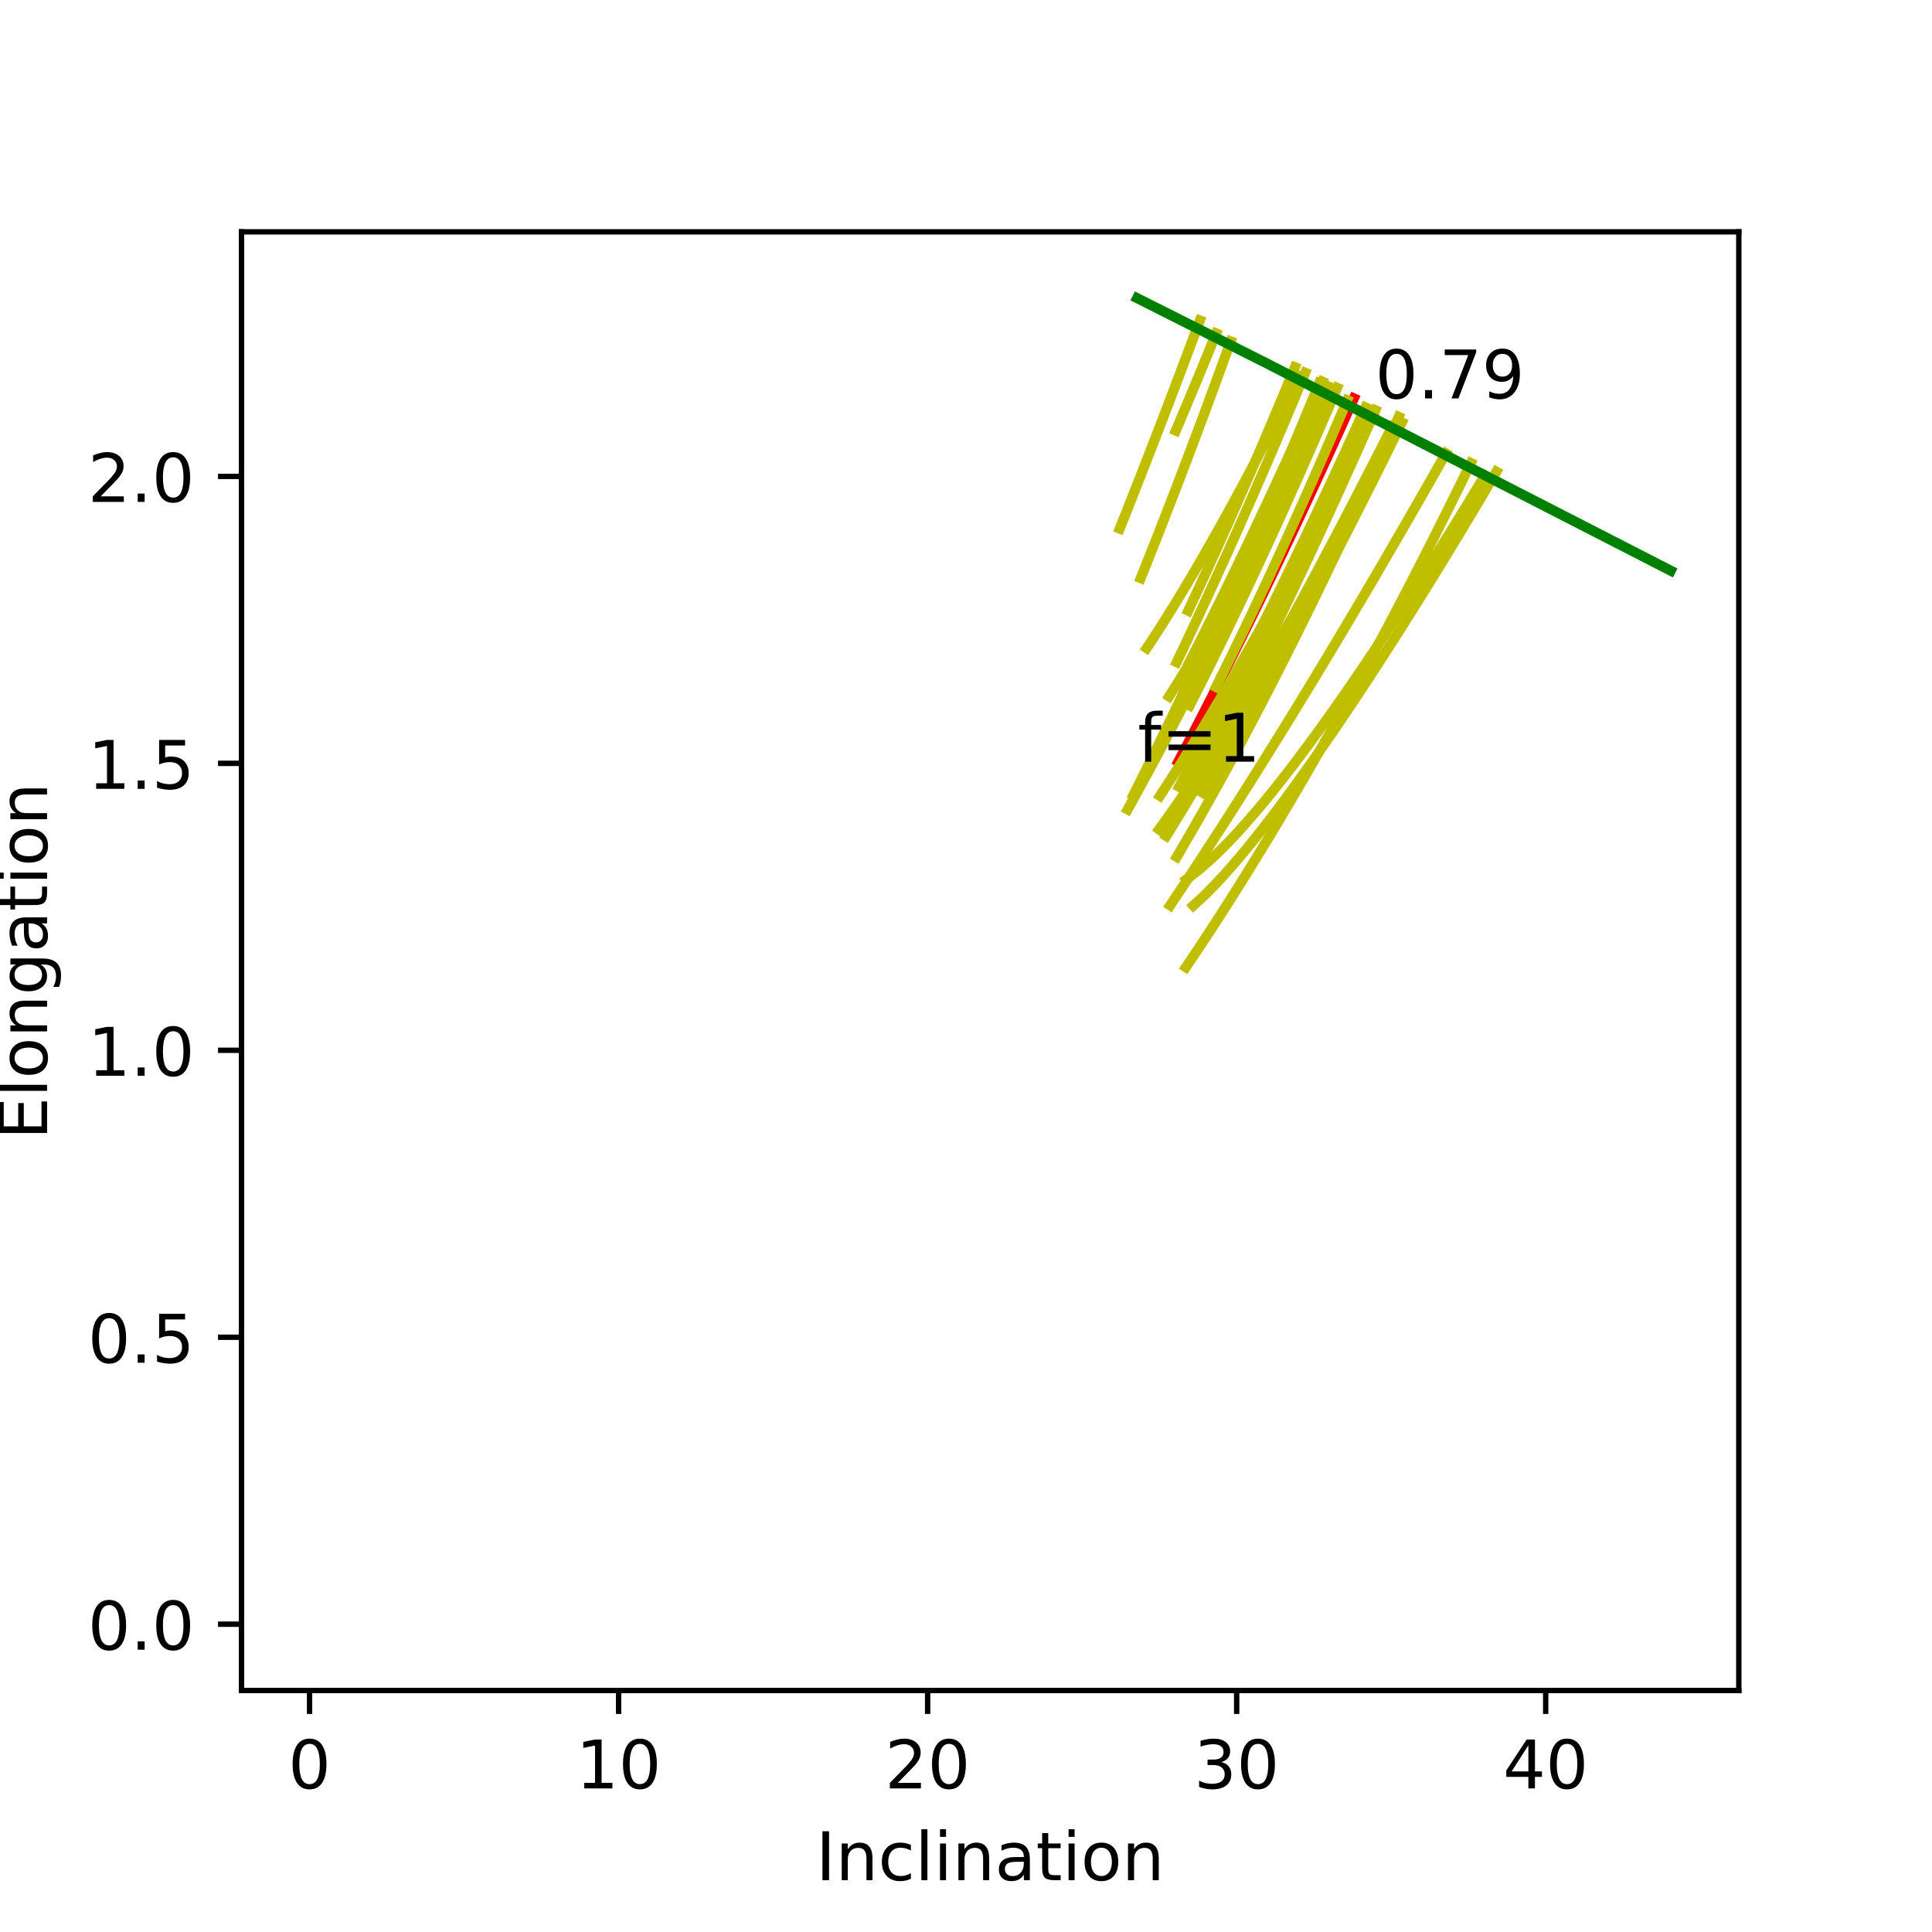 <?xml version="1.0" encoding="utf-8" standalone="no"?>
<!DOCTYPE svg PUBLIC "-//W3C//DTD SVG 1.1//EN"
  "http://www.w3.org/Graphics/SVG/1.1/DTD/svg11.dtd">
<!-- Created with matplotlib (https://matplotlib.org/) -->
<svg height="288pt" version="1.1" viewBox="0 0 288 288" width="288pt" xmlns="http://www.w3.org/2000/svg" xmlns:xlink="http://www.w3.org/1999/xlink">
 <defs>
  <style type="text/css">
*{stroke-linecap:butt;stroke-linejoin:round;}
  </style>
 </defs>
 <g id="figure_1">
  <g id="patch_1">
   <path d="M 0 288 
L 288 288 
L 288 0 
L 0 0 
z
" style="fill:#ffffff;"/>
  </g>
  <g id="axes_1">
   <g id="patch_2">
    <path d="M 36 252 
L 259.2 252 
L 259.2 34.56 
L 36 34.56 
z
" style="fill:#ffffff;"/>
   </g>
   <g id="matplotlib.axis_1">
    <g id="xtick_1">
     <g id="line2d_1">
      <defs>
       <path d="M 0 0 
L 0 3.5 
" id="m6133efb16f" style="stroke:#000000;stroke-width:0.8;"/>
      </defs>
      <g>
       <use style="stroke:#000000;stroke-width:0.8;" x="46.145" xlink:href="#m6133efb16f" y="252"/>
      </g>
     </g>
     <g id="text_1">
      <!-- 0 -->
      <defs>
       <path d="M 31.781 66.406 
Q 24.172 66.406 20.328 58.906 
Q 16.5 51.422 16.5 36.375 
Q 16.5 21.391 20.328 13.891 
Q 24.172 6.391 31.781 6.391 
Q 39.453 6.391 43.281 13.891 
Q 47.125 21.391 47.125 36.375 
Q 47.125 51.422 43.281 58.906 
Q 39.453 66.406 31.781 66.406 
z
M 31.781 74.219 
Q 44.047 74.219 50.516 64.516 
Q 56.984 54.828 56.984 36.375 
Q 56.984 17.969 50.516 8.266 
Q 44.047 -1.422 31.781 -1.422 
Q 19.531 -1.422 13.062 8.266 
Q 6.594 17.969 6.594 36.375 
Q 6.594 54.828 13.062 64.516 
Q 19.531 74.219 31.781 74.219 
z
" id="DejaVuSans-48"/>
      </defs>
      <g transform="translate(42.964 266.598)scale(0.1 -0.1)">
       <use xlink:href="#DejaVuSans-48"/>
      </g>
     </g>
    </g>
    <g id="xtick_2">
     <g id="line2d_2">
      <g>
       <use style="stroke:#000000;stroke-width:0.8;" x="92.213" xlink:href="#m6133efb16f" y="252"/>
      </g>
     </g>
     <g id="text_2">
      <!-- 10 -->
      <defs>
       <path d="M 12.406 8.297 
L 28.516 8.297 
L 28.516 63.922 
L 10.984 60.406 
L 10.984 69.391 
L 28.422 72.906 
L 38.281 72.906 
L 38.281 8.297 
L 54.391 8.297 
L 54.391 0 
L 12.406 0 
z
" id="DejaVuSans-49"/>
      </defs>
      <g transform="translate(85.85 266.598)scale(0.1 -0.1)">
       <use xlink:href="#DejaVuSans-49"/>
       <use x="63.623" xlink:href="#DejaVuSans-48"/>
      </g>
     </g>
    </g>
    <g id="xtick_3">
     <g id="line2d_3">
      <g>
       <use style="stroke:#000000;stroke-width:0.8;" x="138.28" xlink:href="#m6133efb16f" y="252"/>
      </g>
     </g>
     <g id="text_3">
      <!-- 20 -->
      <defs>
       <path d="M 19.188 8.297 
L 53.609 8.297 
L 53.609 0 
L 7.328 0 
L 7.328 8.297 
Q 12.938 14.109 22.625 23.891 
Q 32.328 33.688 34.812 36.531 
Q 39.547 41.844 41.422 45.531 
Q 43.312 49.219 43.312 52.781 
Q 43.312 58.594 39.234 62.25 
Q 35.156 65.922 28.609 65.922 
Q 23.969 65.922 18.812 64.312 
Q 13.672 62.703 7.812 59.422 
L 7.812 69.391 
Q 13.766 71.781 18.938 73 
Q 24.125 74.219 28.422 74.219 
Q 39.75 74.219 46.484 68.547 
Q 53.219 62.891 53.219 53.422 
Q 53.219 48.922 51.531 44.891 
Q 49.859 40.875 45.406 35.406 
Q 44.188 33.984 37.641 27.219 
Q 31.109 20.453 19.188 8.297 
z
" id="DejaVuSans-50"/>
      </defs>
      <g transform="translate(131.917 266.598)scale(0.1 -0.1)">
       <use xlink:href="#DejaVuSans-50"/>
       <use x="63.623" xlink:href="#DejaVuSans-48"/>
      </g>
     </g>
    </g>
    <g id="xtick_4">
     <g id="line2d_4">
      <g>
       <use style="stroke:#000000;stroke-width:0.8;" x="184.347" xlink:href="#m6133efb16f" y="252"/>
      </g>
     </g>
     <g id="text_4">
      <!-- 30 -->
      <defs>
       <path d="M 40.578 39.312 
Q 47.656 37.797 51.625 33 
Q 55.609 28.219 55.609 21.188 
Q 55.609 10.406 48.188 4.484 
Q 40.766 -1.422 27.094 -1.422 
Q 22.516 -1.422 17.656 -0.516 
Q 12.797 0.391 7.625 2.203 
L 7.625 11.719 
Q 11.719 9.328 16.594 8.109 
Q 21.484 6.891 26.812 6.891 
Q 36.078 6.891 40.938 10.547 
Q 45.797 14.203 45.797 21.188 
Q 45.797 27.641 41.281 31.266 
Q 36.766 34.906 28.719 34.906 
L 20.219 34.906 
L 20.219 43.016 
L 29.109 43.016 
Q 36.375 43.016 40.234 45.922 
Q 44.094 48.828 44.094 54.297 
Q 44.094 59.906 40.109 62.906 
Q 36.141 65.922 28.719 65.922 
Q 24.656 65.922 20.016 65.031 
Q 15.375 64.156 9.812 62.312 
L 9.812 71.094 
Q 15.438 72.656 20.344 73.438 
Q 25.25 74.219 29.594 74.219 
Q 40.828 74.219 47.359 69.109 
Q 53.906 64.016 53.906 55.328 
Q 53.906 49.266 50.438 45.094 
Q 46.969 40.922 40.578 39.312 
z
" id="DejaVuSans-51"/>
      </defs>
      <g transform="translate(177.984 266.598)scale(0.1 -0.1)">
       <use xlink:href="#DejaVuSans-51"/>
       <use x="63.623" xlink:href="#DejaVuSans-48"/>
      </g>
     </g>
    </g>
    <g id="xtick_5">
     <g id="line2d_5">
      <g>
       <use style="stroke:#000000;stroke-width:0.8;" x="230.414" xlink:href="#m6133efb16f" y="252"/>
      </g>
     </g>
     <g id="text_5">
      <!-- 40 -->
      <defs>
       <path d="M 37.797 64.312 
L 12.891 25.391 
L 37.797 25.391 
z
M 35.203 72.906 
L 47.609 72.906 
L 47.609 25.391 
L 58.016 25.391 
L 58.016 17.188 
L 47.609 17.188 
L 47.609 0 
L 37.797 0 
L 37.797 17.188 
L 4.891 17.188 
L 4.891 26.703 
z
" id="DejaVuSans-52"/>
      </defs>
      <g transform="translate(224.051 266.598)scale(0.1 -0.1)">
       <use xlink:href="#DejaVuSans-52"/>
       <use x="63.623" xlink:href="#DejaVuSans-48"/>
      </g>
     </g>
    </g>
    <g id="text_6">
     <!-- Inclination -->
     <defs>
      <path d="M 9.812 72.906 
L 19.672 72.906 
L 19.672 0 
L 9.812 0 
z
" id="DejaVuSans-73"/>
      <path d="M 54.891 33.016 
L 54.891 0 
L 45.906 0 
L 45.906 32.719 
Q 45.906 40.484 42.875 44.328 
Q 39.844 48.188 33.797 48.188 
Q 26.516 48.188 22.312 43.547 
Q 18.109 38.922 18.109 30.906 
L 18.109 0 
L 9.078 0 
L 9.078 54.688 
L 18.109 54.688 
L 18.109 46.188 
Q 21.344 51.125 25.703 53.562 
Q 30.078 56 35.797 56 
Q 45.219 56 50.047 50.172 
Q 54.891 44.344 54.891 33.016 
z
" id="DejaVuSans-110"/>
      <path d="M 48.781 52.594 
L 48.781 44.188 
Q 44.969 46.297 41.141 47.344 
Q 37.312 48.391 33.406 48.391 
Q 24.656 48.391 19.812 42.844 
Q 14.984 37.312 14.984 27.297 
Q 14.984 17.281 19.812 11.734 
Q 24.656 6.203 33.406 6.203 
Q 37.312 6.203 41.141 7.25 
Q 44.969 8.297 48.781 10.406 
L 48.781 2.094 
Q 45.016 0.344 40.984 -0.531 
Q 36.969 -1.422 32.422 -1.422 
Q 20.062 -1.422 12.781 6.344 
Q 5.516 14.109 5.516 27.297 
Q 5.516 40.672 12.859 48.328 
Q 20.219 56 33.016 56 
Q 37.156 56 41.109 55.141 
Q 45.062 54.297 48.781 52.594 
z
" id="DejaVuSans-99"/>
      <path d="M 9.422 75.984 
L 18.406 75.984 
L 18.406 0 
L 9.422 0 
z
" id="DejaVuSans-108"/>
      <path d="M 9.422 54.688 
L 18.406 54.688 
L 18.406 0 
L 9.422 0 
z
M 9.422 75.984 
L 18.406 75.984 
L 18.406 64.594 
L 9.422 64.594 
z
" id="DejaVuSans-105"/>
      <path d="M 34.281 27.484 
Q 23.391 27.484 19.188 25 
Q 14.984 22.516 14.984 16.5 
Q 14.984 11.719 18.141 8.906 
Q 21.297 6.109 26.703 6.109 
Q 34.188 6.109 38.703 11.406 
Q 43.219 16.703 43.219 25.484 
L 43.219 27.484 
z
M 52.203 31.203 
L 52.203 0 
L 43.219 0 
L 43.219 8.297 
Q 40.141 3.328 35.547 0.953 
Q 30.953 -1.422 24.312 -1.422 
Q 15.922 -1.422 10.953 3.297 
Q 6 8.016 6 15.922 
Q 6 25.141 12.172 29.828 
Q 18.359 34.516 30.609 34.516 
L 43.219 34.516 
L 43.219 35.406 
Q 43.219 41.609 39.141 45 
Q 35.062 48.391 27.688 48.391 
Q 23 48.391 18.547 47.266 
Q 14.109 46.141 10.016 43.891 
L 10.016 52.203 
Q 14.938 54.109 19.578 55.047 
Q 24.219 56 28.609 56 
Q 40.484 56 46.344 49.844 
Q 52.203 43.703 52.203 31.203 
z
" id="DejaVuSans-97"/>
      <path d="M 18.312 70.219 
L 18.312 54.688 
L 36.812 54.688 
L 36.812 47.703 
L 18.312 47.703 
L 18.312 18.016 
Q 18.312 11.328 20.141 9.422 
Q 21.969 7.516 27.594 7.516 
L 36.812 7.516 
L 36.812 0 
L 27.594 0 
Q 17.188 0 13.234 3.875 
Q 9.281 7.766 9.281 18.016 
L 9.281 47.703 
L 2.688 47.703 
L 2.688 54.688 
L 9.281 54.688 
L 9.281 70.219 
z
" id="DejaVuSans-116"/>
      <path d="M 30.609 48.391 
Q 23.391 48.391 19.188 42.75 
Q 14.984 37.109 14.984 27.297 
Q 14.984 17.484 19.156 11.844 
Q 23.344 6.203 30.609 6.203 
Q 37.797 6.203 41.984 11.859 
Q 46.188 17.531 46.188 27.297 
Q 46.188 37.016 41.984 42.703 
Q 37.797 48.391 30.609 48.391 
z
M 30.609 56 
Q 42.328 56 49.016 48.375 
Q 55.719 40.766 55.719 27.297 
Q 55.719 13.875 49.016 6.219 
Q 42.328 -1.422 30.609 -1.422 
Q 18.844 -1.422 12.172 6.219 
Q 5.516 13.875 5.516 27.297 
Q 5.516 40.766 12.172 48.375 
Q 18.844 56 30.609 56 
z
" id="DejaVuSans-111"/>
     </defs>
     <g transform="translate(121.619 280.277)scale(0.1 -0.1)">
      <use xlink:href="#DejaVuSans-73"/>
      <use x="29.492" xlink:href="#DejaVuSans-110"/>
      <use x="92.871" xlink:href="#DejaVuSans-99"/>
      <use x="147.852" xlink:href="#DejaVuSans-108"/>
      <use x="175.635" xlink:href="#DejaVuSans-105"/>
      <use x="203.418" xlink:href="#DejaVuSans-110"/>
      <use x="266.797" xlink:href="#DejaVuSans-97"/>
      <use x="328.076" xlink:href="#DejaVuSans-116"/>
      <use x="367.285" xlink:href="#DejaVuSans-105"/>
      <use x="395.068" xlink:href="#DejaVuSans-111"/>
      <use x="456.25" xlink:href="#DejaVuSans-110"/>
     </g>
    </g>
   </g>
   <g id="matplotlib.axis_2">
    <g id="ytick_1">
     <g id="line2d_6">
      <defs>
       <path d="M 0 0 
L -3.5 0 
" id="m3463d4c71b" style="stroke:#000000;stroke-width:0.8;"/>
      </defs>
      <g>
       <use style="stroke:#000000;stroke-width:0.8;" x="36" xlink:href="#m3463d4c71b" y="242.116"/>
      </g>
     </g>
     <g id="text_7">
      <!-- 0.0 -->
      <defs>
       <path d="M 10.688 12.406 
L 21 12.406 
L 21 0 
L 10.688 0 
z
" id="DejaVuSans-46"/>
      </defs>
      <g transform="translate(13.097 245.916)scale(0.1 -0.1)">
       <use xlink:href="#DejaVuSans-48"/>
       <use x="63.623" xlink:href="#DejaVuSans-46"/>
       <use x="95.41" xlink:href="#DejaVuSans-48"/>
      </g>
     </g>
    </g>
    <g id="ytick_2">
     <g id="line2d_7">
      <g>
       <use style="stroke:#000000;stroke-width:0.8;" x="36" xlink:href="#m3463d4c71b" y="199.341"/>
      </g>
     </g>
     <g id="text_8">
      <!-- 0.5 -->
      <defs>
       <path d="M 10.797 72.906 
L 49.516 72.906 
L 49.516 64.594 
L 19.828 64.594 
L 19.828 46.734 
Q 21.969 47.469 24.109 47.828 
Q 26.266 48.188 28.422 48.188 
Q 40.625 48.188 47.75 41.5 
Q 54.891 34.812 54.891 23.391 
Q 54.891 11.625 47.562 5.094 
Q 40.234 -1.422 26.906 -1.422 
Q 22.312 -1.422 17.547 -0.641 
Q 12.797 0.141 7.719 1.703 
L 7.719 11.625 
Q 12.109 9.234 16.797 8.062 
Q 21.484 6.891 26.703 6.891 
Q 35.156 6.891 40.078 11.328 
Q 45.016 15.766 45.016 23.391 
Q 45.016 31 40.078 35.438 
Q 35.156 39.891 26.703 39.891 
Q 22.75 39.891 18.812 39.016 
Q 14.891 38.141 10.797 36.281 
z
" id="DejaVuSans-53"/>
      </defs>
      <g transform="translate(13.097 203.141)scale(0.1 -0.1)">
       <use xlink:href="#DejaVuSans-48"/>
       <use x="63.623" xlink:href="#DejaVuSans-46"/>
       <use x="95.41" xlink:href="#DejaVuSans-53"/>
      </g>
     </g>
    </g>
    <g id="ytick_3">
     <g id="line2d_8">
      <g>
       <use style="stroke:#000000;stroke-width:0.8;" x="36" xlink:href="#m3463d4c71b" y="156.566"/>
      </g>
     </g>
     <g id="text_9">
      <!-- 1.0 -->
      <g transform="translate(13.097 160.366)scale(0.1 -0.1)">
       <use xlink:href="#DejaVuSans-49"/>
       <use x="63.623" xlink:href="#DejaVuSans-46"/>
       <use x="95.41" xlink:href="#DejaVuSans-48"/>
      </g>
     </g>
    </g>
    <g id="ytick_4">
     <g id="line2d_9">
      <g>
       <use style="stroke:#000000;stroke-width:0.8;" x="36" xlink:href="#m3463d4c71b" y="113.791"/>
      </g>
     </g>
     <g id="text_10">
      <!-- 1.5 -->
      <g transform="translate(13.097 117.591)scale(0.1 -0.1)">
       <use xlink:href="#DejaVuSans-49"/>
       <use x="63.623" xlink:href="#DejaVuSans-46"/>
       <use x="95.41" xlink:href="#DejaVuSans-53"/>
      </g>
     </g>
    </g>
    <g id="ytick_5">
     <g id="line2d_10">
      <g>
       <use style="stroke:#000000;stroke-width:0.8;" x="36" xlink:href="#m3463d4c71b" y="71.016"/>
      </g>
     </g>
     <g id="text_11">
      <!-- 2.0 -->
      <g transform="translate(13.097 74.816)scale(0.1 -0.1)">
       <use xlink:href="#DejaVuSans-50"/>
       <use x="63.623" xlink:href="#DejaVuSans-46"/>
       <use x="95.41" xlink:href="#DejaVuSans-48"/>
      </g>
     </g>
    </g>
    <g id="text_12">
     <!-- Elongation -->
     <defs>
      <path d="M 9.812 72.906 
L 55.906 72.906 
L 55.906 64.594 
L 19.672 64.594 
L 19.672 43.016 
L 54.391 43.016 
L 54.391 34.719 
L 19.672 34.719 
L 19.672 8.297 
L 56.781 8.297 
L 56.781 0 
L 9.812 0 
z
" id="DejaVuSans-69"/>
      <path d="M 45.406 27.984 
Q 45.406 37.75 41.375 43.109 
Q 37.359 48.484 30.078 48.484 
Q 22.859 48.484 18.828 43.109 
Q 14.797 37.75 14.797 27.984 
Q 14.797 18.266 18.828 12.891 
Q 22.859 7.516 30.078 7.516 
Q 37.359 7.516 41.375 12.891 
Q 45.406 18.266 45.406 27.984 
z
M 54.391 6.781 
Q 54.391 -7.172 48.188 -13.984 
Q 42 -20.797 29.203 -20.797 
Q 24.469 -20.797 20.266 -20.094 
Q 16.062 -19.391 12.109 -17.922 
L 12.109 -9.188 
Q 16.062 -11.328 19.922 -12.344 
Q 23.781 -13.375 27.781 -13.375 
Q 36.625 -13.375 41.016 -8.766 
Q 45.406 -4.156 45.406 5.172 
L 45.406 9.625 
Q 42.625 4.781 38.281 2.391 
Q 33.938 0 27.875 0 
Q 17.828 0 11.672 7.656 
Q 5.516 15.328 5.516 27.984 
Q 5.516 40.672 11.672 48.328 
Q 17.828 56 27.875 56 
Q 33.938 56 38.281 53.609 
Q 42.625 51.219 45.406 46.391 
L 45.406 54.688 
L 54.391 54.688 
z
" id="DejaVuSans-103"/>
     </defs>
     <g transform="translate(7.017 169.872)rotate(-90)scale(0.1 -0.1)">
      <use xlink:href="#DejaVuSans-69"/>
      <use x="63.184" xlink:href="#DejaVuSans-108"/>
      <use x="90.967" xlink:href="#DejaVuSans-111"/>
      <use x="152.148" xlink:href="#DejaVuSans-110"/>
      <use x="215.527" xlink:href="#DejaVuSans-103"/>
      <use x="279.004" xlink:href="#DejaVuSans-97"/>
      <use x="340.283" xlink:href="#DejaVuSans-116"/>
      <use x="379.492" xlink:href="#DejaVuSans-105"/>
      <use x="407.275" xlink:href="#DejaVuSans-111"/>
      <use x="468.457" xlink:href="#DejaVuSans-110"/>
     </g>
    </g>
   </g>
   <g id="line2d_11">
    <path clip-path="url(#pc3ab4be177)" d="M 175.649 113.538 
L 176.71 111.512 
L 177.788 109.441 
L 178.881 107.323 
L 179.992 105.156 
L 181.12 102.94 
L 182.265 100.673 
L 183.428 98.354 
L 184.61 95.98 
L 185.81 93.55 
L 187.029 91.064 
L 188.268 88.518 
L 189.526 85.912 
L 190.805 83.242 
L 192.105 80.509 
L 193.425 77.708 
L 194.768 74.839 
L 196.133 71.9 
L 197.52 68.887 
L 198.93 65.8 
L 200.365 62.634 
L 200.365 62.634 
L 201.091 61.022 
L 201.823 59.389 
" style="fill:none;stroke:#ff0000;stroke-linecap:square;stroke-width:1.5;"/>
   </g>
   <g id="line2d_12">
    <path clip-path="url(#pc3ab4be177)" d="M 178.346 116.698 
L 179.429 114.642 
L 180.528 112.538 
L 181.645 110.384 
L 182.778 108.179 
L 183.928 105.922 
L 185.096 103.61 
L 186.282 101.243 
L 187.487 98.818 
L 188.711 96.334 
L 189.953 93.788 
L 191.216 91.18 
L 192.498 88.507 
L 193.801 85.766 
L 195.125 82.956 
L 196.47 80.075 
L 197.837 77.12 
L 199.226 74.089 
L 200.639 70.979 
L 202.074 67.788 
L 203.533 64.513 
L 203.533 64.513 
L 204.272 62.843 
L 205.017 61.151 
" style="fill:none;stroke:#bfbf00;stroke-linecap:square;stroke-width:1.5;"/>
   </g>
   <g id="line2d_13">
    <path clip-path="url(#pc3ab4be177)" d="M 168.094 120.662 
L 169.113 118.829 
L 170.148 116.946 
L 171.199 115.013 
L 172.267 113.03 
L 173.352 110.994 
L 174.454 108.906 
L 175.574 106.764 
L 176.713 104.567 
L 177.869 102.313 
L 179.045 100.002 
L 180.24 97.631 
L 181.455 95.2 
L 182.69 92.706 
L 183.946 90.148 
L 185.224 87.523 
L 186.523 84.831 
L 187.844 82.069 
L 189.188 79.235 
L 190.555 76.327 
L 191.947 73.343 
L 193.362 70.28 
L 194.803 67.135 
L 196.269 63.907 
L 197.762 60.592 
L 197.762 60.592 
L 198.518 58.901 
" style="fill:none;stroke:#bfbf00;stroke-linecap:square;stroke-width:1.5;"/>
   </g>
   <g id="line2d_14">
    <path clip-path="url(#pc3ab4be177)" d="M 175.417 127.737 
L 176.479 125.931 
L 177.557 124.074 
L 178.652 122.165 
L 179.764 120.202 
L 180.892 118.186 
L 182.039 116.115 
L 183.203 113.987 
L 184.386 111.802 
L 185.587 109.558 
L 186.807 107.252 
L 188.047 104.884 
L 189.307 102.452 
L 190.587 99.953 
L 191.888 97.386 
L 193.21 94.749 
L 194.554 92.038 
L 195.921 89.252 
L 197.31 86.389 
L 198.722 83.444 
L 200.158 80.417 
L 201.618 77.304 
L 203.103 74.101 
L 204.614 70.806 
L 206.15 67.415 
L 207.713 63.925 
L 207.713 63.925 
L 208.505 62.141 
" style="fill:none;stroke:#bfbf00;stroke-linecap:square;stroke-width:1.5;"/>
   </g>
   <g id="line2d_15">
    <path clip-path="url(#pc3ab4be177)" d="M 181.265 102.407 
L 182.354 100.223 
L 183.46 97.982 
L 184.582 95.681 
L 185.721 93.321 
L 186.877 90.899 
L 188.05 88.413 
L 189.241 85.862 
L 190.45 83.245 
L 191.678 80.558 
L 192.924 77.801 
L 194.19 74.971 
L 195.475 72.067 
L 196.781 69.085 
L 198.107 66.023 
L 199.453 62.88 
L 199.453 62.88 
L 200.135 61.277 
L 200.822 59.652 
" style="fill:none;stroke:#bfbf00;stroke-linecap:square;stroke-width:1.5;"/>
   </g>
   <g id="line2d_16">
    <path clip-path="url(#pc3ab4be177)" d="M 175.763 117.274 
L 176.829 115.29 
L 177.91 113.261 
L 179.009 111.185 
L 180.124 109.061 
L 181.256 106.887 
L 182.406 104.663 
L 183.574 102.386 
L 184.761 100.054 
L 185.966 97.668 
L 187.19 95.223 
L 188.434 92.72 
L 189.698 90.156 
L 190.982 87.529 
L 192.287 84.838 
L 193.614 82.08 
L 194.962 79.253 
L 196.332 76.356 
L 197.726 73.385 
L 199.142 70.339 
L 200.583 67.216 
L 202.048 64.012 
L 202.048 64.012 
L 202.789 62.379 
L 203.537 60.725 
" style="fill:none;stroke:#bfbf00;stroke-linecap:square;stroke-width:1.5;"/>
   </g>
   <g id="line2d_17">
    <path clip-path="url(#pc3ab4be177)" d="M 177.342 105.177 
L 178.411 103.078 
L 179.495 100.924 
L 180.596 98.715 
L 181.713 96.449 
L 182.848 94.124 
L 184 91.74 
L 185.169 89.295 
L 186.357 86.787 
L 187.564 84.214 
L 188.789 81.574 
L 190.034 78.866 
L 191.298 76.088 
L 192.583 73.237 
L 193.888 70.311 
L 195.215 67.308 
L 196.562 64.226 
L 197.932 61.061 
L 197.932 61.061 
L 198.626 59.447 
L 199.325 57.811 
" style="fill:none;stroke:#bfbf00;stroke-linecap:square;stroke-width:1.5;"/>
   </g>
   <g id="line2d_18">
    <path clip-path="url(#pc3ab4be177)" d="M 168.953 118.533 
L 169.982 116.48 
L 171.027 114.378 
L 172.088 112.224 
L 173.166 110.017 
L 174.261 107.755 
L 175.374 105.436 
L 176.505 103.059 
L 177.654 100.622 
L 178.822 98.123 
L 180.009 95.559 
L 181.216 92.929 
L 182.442 90.23 
L 183.689 87.461 
L 184.958 84.617 
L 186.247 81.698 
L 187.559 78.7 
L 188.893 75.621 
L 190.25 72.458 
L 191.631 69.207 
L 193.036 65.866 
L 194.465 62.432 
L 195.92 58.9 
L 195.92 58.9 
L 196.657 57.097 
" style="fill:none;stroke:#bfbf00;stroke-linecap:square;stroke-width:1.5;"/>
   </g>
   <g id="line2d_19">
    <path clip-path="url(#pc3ab4be177)" d="M 172.908 118.64 
L 173.952 117.047 
L 175.012 115.402 
L 176.088 113.705 
L 177.18 111.956 
L 178.29 110.155 
L 179.417 108.303 
L 180.562 106.397 
L 181.725 104.439 
L 182.906 102.426 
L 184.107 100.36 
L 185.326 98.238 
L 186.566 96.06 
L 187.825 93.824 
L 189.106 91.531 
L 190.407 89.178 
L 191.73 86.765 
L 193.075 84.29 
L 194.443 81.751 
L 195.834 79.148 
L 197.248 76.479 
L 198.686 73.742 
L 200.15 70.935 
L 201.638 68.057 
L 203.153 65.106 
L 203.153 65.106 
L 203.92 63.602 
L 204.693 62.079 
" style="fill:none;stroke:#bfbf00;stroke-linecap:square;stroke-width:1.5;"/>
   </g>
   <g id="line2d_20">
    <path clip-path="url(#pc3ab4be177)" d="M 173.85 124.631 
L 174.904 122.93 
L 175.975 121.184 
L 177.061 119.392 
L 178.165 117.554 
L 179.286 115.67 
L 180.424 113.738 
L 181.58 111.758 
L 182.755 109.729 
L 183.948 107.651 
L 185.16 105.523 
L 186.392 103.343 
L 187.644 101.11 
L 188.916 98.823 
L 190.209 96.482 
L 191.523 94.084 
L 192.859 91.629 
L 194.218 89.115 
L 195.599 86.541 
L 197.003 83.905 
L 198.431 81.206 
L 199.884 78.442 
L 201.361 75.611 
L 202.864 72.712 
L 204.393 69.743 
L 205.948 66.703 
L 205.948 66.703 
L 206.736 65.155 
L 207.531 63.589 
" style="fill:none;stroke:#bfbf00;stroke-linecap:square;stroke-width:1.5;"/>
   </g>
   <g id="line2d_21">
    <path clip-path="url(#pc3ab4be177)" d="M 170.939 96.614 
L 171.97 95.051 
L 173.018 93.429 
L 174.082 91.746 
L 175.163 90.003 
L 176.261 88.2 
L 177.376 86.334 
L 178.509 84.407 
L 179.66 82.416 
L 180.829 80.361 
L 182.018 78.242 
L 183.225 76.056 
L 184.453 73.804 
L 185.701 71.484 
L 186.97 69.094 
L 188.26 66.634 
L 189.571 64.101 
L 190.905 61.495 
L 192.261 58.813 
L 192.261 58.813 
L 192.948 57.444 
L 193.641 56.055 
" style="fill:none;stroke:#bfbf00;stroke-linecap:square;stroke-width:1.5;"/>
   </g>
   <g id="line2d_22">
    <path clip-path="url(#pc3ab4be177)" d="M 172.777 123.636 
L 173.823 122.193 
L 174.886 120.692 
L 175.965 119.134 
L 177.061 117.519 
L 178.174 115.848 
L 179.305 114.121 
L 180.454 112.337 
L 181.62 110.498 
L 182.806 108.601 
L 184.011 106.648 
L 185.235 104.638 
L 186.479 102.569 
L 187.743 100.442 
L 189.029 98.254 
L 190.336 96.006 
L 191.664 93.696 
L 193.015 91.323 
L 194.389 88.885 
L 195.786 86.381 
L 197.207 83.81 
L 198.652 81.17 
L 200.122 78.459 
L 201.618 75.675 
L 203.14 72.818 
L 204.689 69.884 
L 206.265 66.871 
L 206.265 66.871 
L 207.064 65.335 
L 207.869 63.778 
" style="fill:none;stroke:#bfbf00;stroke-linecap:square;stroke-width:1.5;"/>
   </g>
   <g id="line2d_23">
    <path clip-path="url(#pc3ab4be177)" d="M 174.431 134.972 
L 175.484 133.394 
L 176.554 131.783 
L 177.64 130.138 
L 178.742 128.458 
L 179.862 126.742 
L 180.999 124.989 
L 182.154 123.199 
L 183.328 121.371 
L 184.52 119.503 
L 185.731 117.594 
L 186.961 115.645 
L 188.211 113.653 
L 189.482 111.617 
L 190.773 109.536 
L 192.086 107.41 
L 193.421 105.236 
L 194.777 103.014 
L 196.157 100.742 
L 197.559 98.42 
L 198.986 96.045 
L 200.436 93.617 
L 201.912 91.133 
L 203.413 88.593 
L 204.94 85.994 
L 206.493 83.336 
L 208.074 80.617 
L 209.682 77.835 
L 211.32 74.988 
L 212.986 72.075 
L 214.682 69.094 
L 214.682 69.094 
L 215.542 67.578 
" style="fill:none;stroke:#bfbf00;stroke-linecap:square;stroke-width:1.5;"/>
   </g>
   <g id="line2d_24">
    <path clip-path="url(#pc3ab4be177)" d="M 177.128 91.044 
L 178.196 88.757 
L 179.281 86.413 
L 180.382 84.008 
L 181.499 81.543 
L 182.634 79.015 
L 183.787 76.423 
L 184.957 73.764 
L 186.146 71.038 
L 187.353 68.242 
L 188.58 65.374 
L 189.826 62.432 
L 191.092 59.414 
L 192.378 56.317 
L 192.378 56.317 
L 193.029 54.739 
" style="fill:none;stroke:#bfbf00;stroke-linecap:square;stroke-width:1.5;"/>
   </g>
   <g id="line2d_25">
    <path clip-path="url(#pc3ab4be177)" d="M 174.271 103.817 
L 175.327 102.148 
L 176.399 100.419 
L 177.488 98.63 
L 178.594 96.781 
L 179.717 94.871 
L 180.858 92.9 
L 182.016 90.866 
L 183.193 88.77 
L 184.388 86.609 
L 185.603 84.383 
L 186.837 82.091 
L 188.091 79.732 
L 189.365 77.304 
L 190.661 74.807 
L 191.977 72.238 
L 193.316 69.595 
L 194.676 66.879 
L 196.06 64.085 
L 197.467 61.214 
L 197.467 61.214 
L 198.179 59.748 
L 198.897 58.262 
" style="fill:none;stroke:#bfbf00;stroke-linecap:square;stroke-width:1.5;"/>
   </g>
   <g id="line2d_26">
    <path clip-path="url(#pc3ab4be177)" d="M 46.145 242.116 
" style="fill:none;stroke:#bfbf00;stroke-linecap:square;stroke-width:1.5;"/>
   </g>
   <g id="line2d_27">
    <path clip-path="url(#pc3ab4be177)" d="M 170.042 86.193 
L 171.067 83.63 
L 172.107 81.005 
L 173.163 78.316 
L 174.236 75.56 
L 175.325 72.737 
L 176.432 69.843 
L 177.556 66.878 
L 178.698 63.837 
L 179.859 60.72 
L 181.038 57.524 
L 182.237 54.246 
L 182.237 54.246 
L 182.843 52.575 
L 183.455 50.883 
" style="fill:none;stroke:#bfbf00;stroke-linecap:square;stroke-width:1.5;"/>
   </g>
   <g id="line2d_28">
    <path clip-path="url(#pc3ab4be177)" d="M 175.277 64.191 
L 176.334 61.693 
L 177.407 59.136 
L 178.497 56.519 
L 179.603 53.84 
L 180.726 51.098 
L 180.726 51.098 
L 181.294 49.703 
" style="fill:none;stroke:#bfbf00;stroke-linecap:square;stroke-width:1.5;"/>
   </g>
   <g id="line2d_29">
    <path clip-path="url(#pc3ab4be177)" d="M 166.916 78.803 
L 167.918 76.284 
L 168.937 73.71 
L 169.971 71.078 
L 171.021 68.388 
L 172.088 65.638 
L 173.173 62.825 
L 174.274 59.949 
L 175.394 57.006 
L 176.532 53.997 
L 177.688 50.917 
L 177.688 50.917 
L 178.273 49.351 
L 178.864 47.766 
" style="fill:none;stroke:#bfbf00;stroke-linecap:square;stroke-width:1.5;"/>
   </g>
   <g id="line2d_30">
    <path clip-path="url(#pc3ab4be177)" d="M 179.279 118.173 
L 180.362 116.385 
L 181.462 114.547 
L 182.578 112.66 
L 183.711 110.723 
L 184.861 108.736 
L 186.029 106.698 
L 187.215 104.607 
L 188.419 102.462 
L 189.642 100.264 
L 190.884 98.009 
L 192.146 95.698 
L 193.428 93.329 
L 194.73 90.9 
L 196.053 88.41 
L 197.397 85.857 
L 198.763 83.241 
L 200.151 80.558 
L 201.562 77.807 
L 202.996 74.987 
L 204.454 72.095 
L 205.936 69.13 
L 207.443 66.089 
L 207.443 66.089 
L 208.206 64.54 
L 208.975 62.97 
" style="fill:none;stroke:#bfbf00;stroke-linecap:square;stroke-width:1.5;"/>
   </g>
   <g id="line2d_31">
    <path clip-path="url(#pc3ab4be177)" d="M 182.815 90.135 
L 183.914 87.837 
L 185.029 85.49 
L 186.16 83.092 
L 187.309 80.641 
L 188.474 78.138 
L 189.657 75.579 
L 190.858 72.964 
L 192.077 70.291 
L 193.315 67.558 
L 194.571 64.764 
L 195.847 61.908 
L 197.143 58.987 
L 197.143 58.987 
L 197.799 57.502 
" style="fill:none;stroke:#bfbf00;stroke-linecap:square;stroke-width:1.5;"/>
   </g>
   <g id="line2d_32">
    <path clip-path="url(#pc3ab4be177)" d="M 177.185 98.939 
L 178.254 96.842 
L 179.339 94.693 
L 180.441 92.491 
L 181.559 90.234 
L 182.695 87.922 
L 183.848 85.554 
L 185.019 83.127 
L 186.209 80.642 
L 187.417 78.095 
L 188.644 75.485 
L 189.89 72.812 
L 191.157 70.072 
L 192.444 67.265 
L 193.751 64.389 
L 195.08 61.441 
L 196.431 58.42 
L 196.431 58.42 
L 197.114 56.881 
" style="fill:none;stroke:#bfbf00;stroke-linecap:square;stroke-width:1.5;"/>
   </g>
   <g id="line2d_33">
    <path clip-path="url(#pc3ab4be177)" d="M 175.409 98.71 
L 176.472 96.478 
L 177.551 94.192 
L 178.646 91.85 
L 179.758 89.451 
L 180.888 86.993 
L 182.035 84.475 
L 183.2 81.895 
L 184.383 79.251 
L 185.585 76.541 
L 186.807 73.763 
L 188.047 70.917 
L 189.308 67.998 
L 190.589 65.005 
L 191.891 61.937 
L 193.214 58.789 
L 193.214 58.789 
L 193.884 57.185 
L 194.56 55.561 
" style="fill:none;stroke:#bfbf00;stroke-linecap:square;stroke-width:1.5;"/>
   </g>
   <g id="line2d_34">
    <path clip-path="url(#pc3ab4be177)" d="M 176.775 144.188 
L 177.845 142.606 
L 178.932 140.978 
L 180.035 139.305 
L 181.154 137.587 
L 182.291 135.824 
L 183.445 134.014 
L 184.617 132.157 
L 185.808 130.252 
L 187.017 128.297 
L 188.245 126.292 
L 189.493 124.234 
L 190.76 122.122 
L 192.048 119.954 
L 193.357 117.73 
L 194.687 115.446 
L 196.038 113.102 
L 197.412 110.694 
L 198.808 108.221 
L 200.227 105.682 
L 201.67 103.072 
L 203.137 100.391 
L 204.629 97.635 
L 206.146 94.803 
L 207.688 91.891 
L 209.257 88.896 
L 210.853 85.816 
L 212.477 82.647 
L 214.128 79.386 
L 215.809 76.031 
L 217.518 72.577 
L 217.518 72.577 
L 218.384 70.811 
L 219.258 69.02 
" style="fill:none;stroke:#bfbf00;stroke-linecap:square;stroke-width:1.5;"/>
   </g>
   <g id="line2d_35">
    <path clip-path="url(#pc3ab4be177)" d="M 177.885 134.987 
L 178.958 134.021 
L 180.046 132.972 
L 181.151 131.845 
L 182.273 130.644 
L 183.412 129.372 
L 184.568 128.032 
L 185.742 126.628 
L 186.934 125.16 
L 188.145 123.63 
L 189.375 122.041 
L 190.624 120.393 
L 191.893 118.686 
L 193.182 116.922 
L 194.492 115.1 
L 195.823 113.221 
L 197.175 111.284 
L 198.549 109.29 
L 199.946 107.237 
L 201.366 105.126 
L 202.81 102.954 
L 204.277 100.723 
L 205.769 98.43 
L 207.286 96.074 
L 208.829 93.655 
L 210.397 91.171 
L 211.993 88.621 
L 213.616 86.003 
L 215.267 83.316 
L 216.946 80.558 
L 218.655 77.728 
L 220.394 74.823 
L 222.163 71.842 
L 222.163 71.842 
L 223.059 70.322 
" style="fill:none;stroke:#bfbf00;stroke-linecap:square;stroke-width:1.5;"/>
   </g>
   <g id="line2d_36">
    <path clip-path="url(#pc3ab4be177)" d="M 176.825 131.1 
L 177.899 130.304 
L 178.99 129.423 
L 180.097 128.459 
L 181.222 127.417 
L 182.364 126.298 
L 183.523 125.105 
L 184.701 123.84 
L 185.897 122.505 
L 187.112 121.102 
L 188.347 119.633 
L 189.601 118.098 
L 190.875 116.499 
L 192.17 114.836 
L 193.486 113.11 
L 194.823 111.321 
L 196.183 109.47 
L 197.565 107.556 
L 198.969 105.579 
L 200.397 103.539 
L 201.85 101.435 
L 203.326 99.267 
L 204.828 97.033 
L 206.355 94.733 
L 207.908 92.366 
L 209.489 89.931 
L 211.096 87.426 
L 212.732 84.85 
L 214.396 82.202 
L 216.089 79.48 
L 217.812 76.683 
L 219.566 73.808 
L 219.566 73.808 
L 220.455 72.341 
L 221.352 70.854 
" style="fill:none;stroke:#bfbf00;stroke-linecap:square;stroke-width:1.5;"/>
   </g>
   <g id="line2d_37">
    <path clip-path="url(#pc3ab4be177)" d="M 175.798 120.195 
L 176.865 118.198 
L 177.948 116.154 
L 179.047 114.061 
L 180.163 111.919 
L 181.297 109.726 
L 182.448 107.48 
L 183.617 105.18 
L 184.804 102.823 
L 186.011 100.409 
L 187.236 97.935 
L 188.481 95.4 
L 189.745 92.801 
L 191.031 90.137 
L 192.337 87.406 
L 193.664 84.605 
L 195.013 81.732 
L 196.385 78.785 
L 197.779 75.762 
L 199.196 72.66 
L 200.637 69.476 
L 202.102 66.208 
L 203.593 62.853 
L 203.593 62.853 
L 204.347 61.142 
" style="fill:none;stroke:#bfbf00;stroke-linecap:square;stroke-width:1.5;"/>
   </g>
   <g id="line2d_38">
    <path clip-path="url(#pc3ab4be177)" d="M 169.51 44.444 
L 188.673 54.087 
L 216.454 68.348 
L 249.055 85.073 
L 249.055 85.073 
" style="fill:none;stroke:#008000;stroke-linecap:square;stroke-width:1.5;"/>
   </g>
   <g id="patch_3">
    <path d="M 36 252 
L 36 34.56 
" style="fill:none;stroke:#000000;stroke-linecap:square;stroke-linejoin:miter;stroke-width:0.8;"/>
   </g>
   <g id="patch_4">
    <path d="M 259.2 252 
L 259.2 34.56 
" style="fill:none;stroke:#000000;stroke-linecap:square;stroke-linejoin:miter;stroke-width:0.8;"/>
   </g>
   <g id="patch_5">
    <path d="M 36 252 
L 259.2 252 
" style="fill:none;stroke:#000000;stroke-linecap:square;stroke-linejoin:miter;stroke-width:0.8;"/>
   </g>
   <g id="patch_6">
    <path d="M 36 34.56 
L 259.2 34.56 
" style="fill:none;stroke:#000000;stroke-linecap:square;stroke-linejoin:miter;stroke-width:0.8;"/>
   </g>
   <g id="text_13">
    <!--  0.79 -->
    <defs>
     <path id="DejaVuSans-32"/>
     <path d="M 8.203 72.906 
L 55.078 72.906 
L 55.078 68.703 
L 28.609 0 
L 18.312 0 
L 43.219 64.594 
L 8.203 64.594 
z
" id="DejaVuSans-55"/>
     <path d="M 10.984 1.516 
L 10.984 10.5 
Q 14.703 8.734 18.5 7.812 
Q 22.312 6.891 25.984 6.891 
Q 35.75 6.891 40.891 13.453 
Q 46.047 20.016 46.781 33.406 
Q 43.953 29.203 39.594 26.953 
Q 35.25 24.703 29.984 24.703 
Q 19.047 24.703 12.672 31.312 
Q 6.297 37.938 6.297 49.422 
Q 6.297 60.641 12.938 67.422 
Q 19.578 74.219 30.609 74.219 
Q 43.266 74.219 49.922 64.516 
Q 56.594 54.828 56.594 36.375 
Q 56.594 19.141 48.406 8.859 
Q 40.234 -1.422 26.422 -1.422 
Q 22.703 -1.422 18.891 -0.688 
Q 15.094 0.047 10.984 1.516 
z
M 30.609 32.422 
Q 37.25 32.422 41.125 36.953 
Q 45.016 41.5 45.016 49.422 
Q 45.016 57.281 41.125 61.844 
Q 37.25 66.406 30.609 66.406 
Q 23.969 66.406 20.094 61.844 
Q 16.219 57.281 16.219 49.422 
Q 16.219 41.5 20.094 36.953 
Q 23.969 32.422 30.609 32.422 
z
" id="DejaVuSans-57"/>
    </defs>
    <g transform="translate(201.823 59.389)scale(0.1 -0.1)">
     <use xlink:href="#DejaVuSans-32"/>
     <use x="31.787" xlink:href="#DejaVuSans-48"/>
     <use x="95.41" xlink:href="#DejaVuSans-46"/>
     <use x="127.197" xlink:href="#DejaVuSans-55"/>
     <use x="190.82" xlink:href="#DejaVuSans-57"/>
    </g>
   </g>
   <g id="text_14">
    <!--  f=1 -->
    <defs>
     <path d="M 37.109 75.984 
L 37.109 68.5 
L 28.516 68.5 
Q 23.688 68.5 21.797 66.547 
Q 19.922 64.594 19.922 59.516 
L 19.922 54.688 
L 34.719 54.688 
L 34.719 47.703 
L 19.922 47.703 
L 19.922 0 
L 10.891 0 
L 10.891 47.703 
L 2.297 47.703 
L 2.297 54.688 
L 10.891 54.688 
L 10.891 58.5 
Q 10.891 67.625 15.141 71.797 
Q 19.391 75.984 28.609 75.984 
z
" id="DejaVuSans-102"/>
     <path d="M 10.594 45.406 
L 73.188 45.406 
L 73.188 37.203 
L 10.594 37.203 
z
M 10.594 25.484 
L 73.188 25.484 
L 73.188 17.188 
L 10.594 17.188 
z
" id="DejaVuSans-61"/>
    </defs>
    <g transform="translate(166.435 113.538)scale(0.1 -0.1)">
     <use xlink:href="#DejaVuSans-32"/>
     <use x="31.787" xlink:href="#DejaVuSans-102"/>
     <use x="66.992" xlink:href="#DejaVuSans-61"/>
     <use x="150.781" xlink:href="#DejaVuSans-49"/>
    </g>
   </g>
  </g>
 </g>
 <defs>
  <clipPath id="pc3ab4be177">
   <rect height="217.44" width="223.2" x="36" y="34.56"/>
  </clipPath>
 </defs>
</svg>

